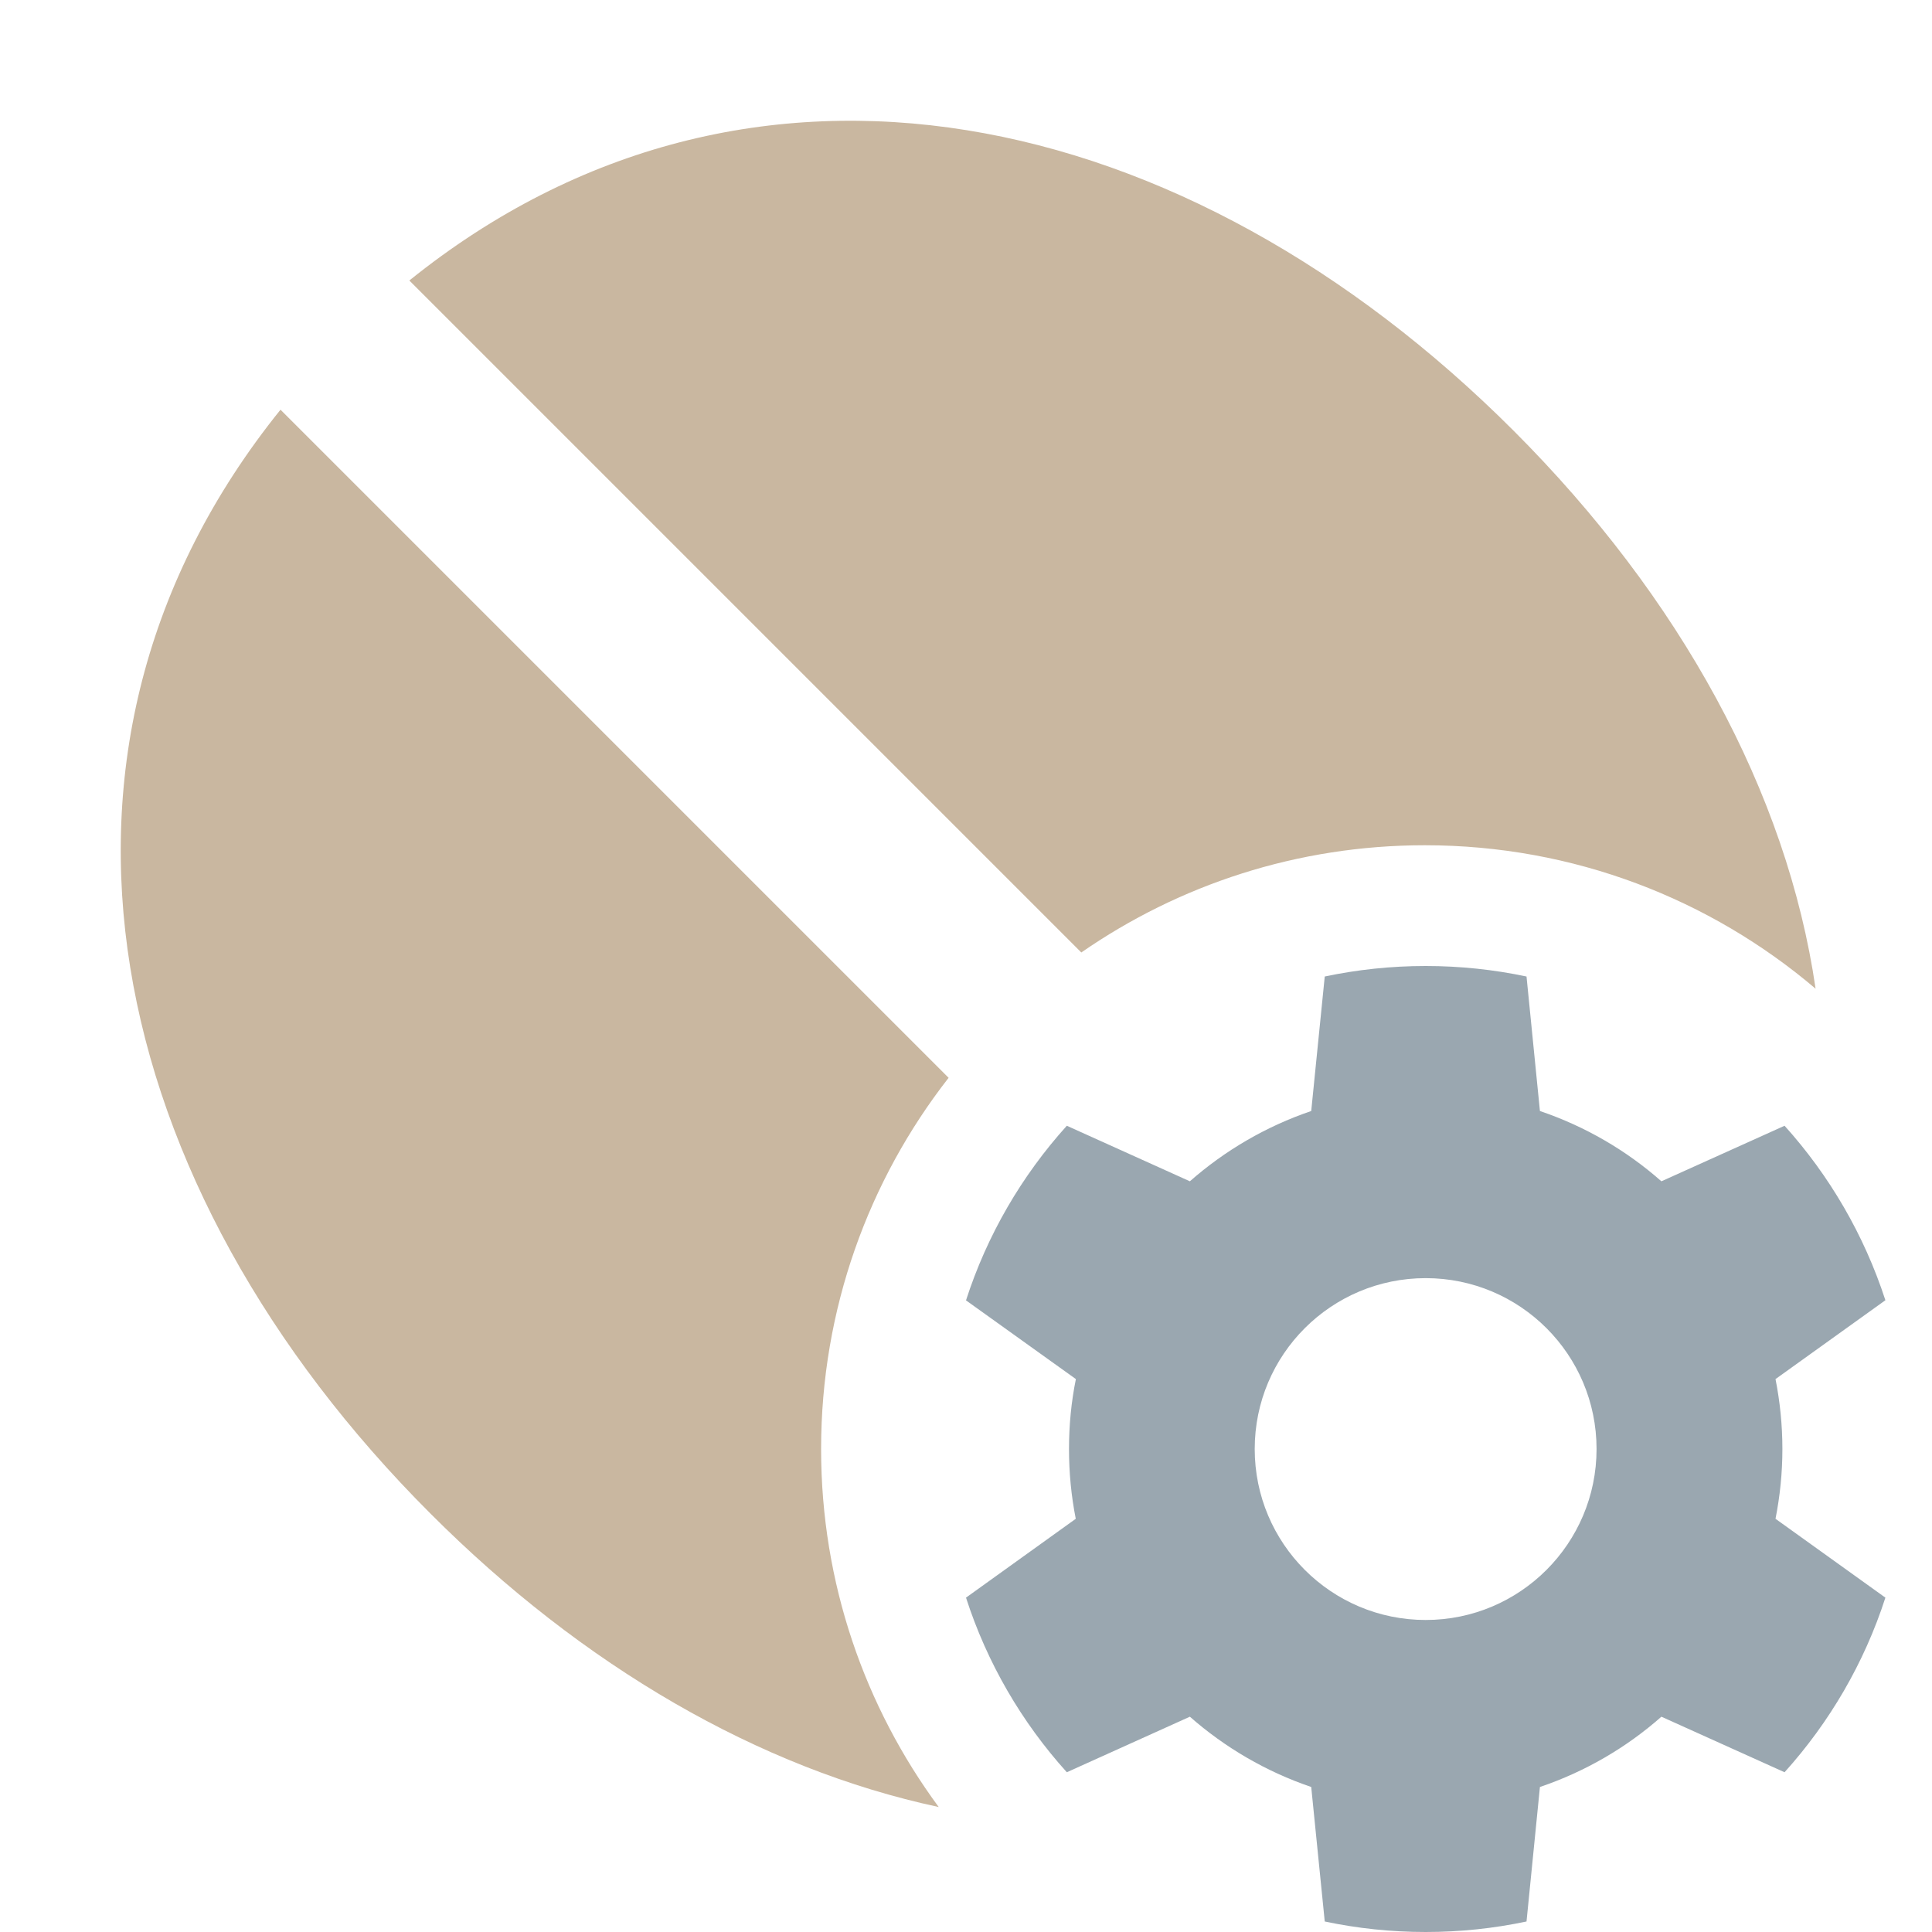 <svg xmlns="http://www.w3.org/2000/svg" width="16" height="16" viewBox="0 0 16 16">
  <g fill="none" fill-rule="evenodd">
    <path fill="#B29978" fill-opacity=".7" d="M2.323,3.393 L7.856,8.926 C7.194,9.774 6.8,10.841 6.8,12 C6.8,13.11 7.162,14.135 7.774,14.965 C6.288,14.647 4.827,13.798 3.566,12.536 C0.862,9.833 0.05,6.215 2.323,3.393 Z M12.535,3.567 C13.913,4.945 14.799,6.561 15.036,8.188 C14.164,7.447 13.034,7 11.8,7 C10.743,7 9.763,7.328 8.955,7.888 L3.39,2.323 C6.212,0.051 9.83,0.861 12.535,3.567 Z"/>
    <path fill="#9AA7B0" d="M11.807,8 C12.093,8 12.372,8.03 12.642,8.087 L12.753,9.201 C13.128,9.328 13.469,9.527 13.759,9.783 L14.779,9.323 C15.151,9.736 15.438,10.227 15.614,10.768 L14.704,11.421 C14.741,11.608 14.761,11.802 14.761,12 C14.761,12.198 14.741,12.391 14.704,12.578 L15.614,13.231 C15.439,13.773 15.151,14.264 14.779,14.677 L13.759,14.217 C13.469,14.473 13.128,14.672 12.753,14.799 L12.642,15.913 C12.372,15.97 12.093,16 11.807,16 C11.52,16 11.241,15.97 10.971,15.913 L10.859,14.799 C10.485,14.672 10.144,14.472 9.854,14.217 L8.835,14.677 C8.462,14.264 8.175,13.773 8,13.231 L8.909,12.578 C8.872,12.391 8.853,12.198 8.853,12 C8.853,11.802 8.872,11.608 8.91,11.421 L8,10.769 C8.175,10.227 8.462,9.736 8.835,9.323 L9.854,9.783 C10.144,9.528 10.485,9.328 10.859,9.201 L10.971,8.087 C11.241,8.03 11.52,8 11.807,8 Z M11.807,10.585 C11.025,10.585 10.391,11.218 10.391,12 C10.391,12.782 11.025,13.416 11.807,13.416 C12.588,13.416 13.222,12.782 13.222,12 C13.222,11.218 12.588,10.585 11.807,10.585 Z"/>
  </g>
</svg>
